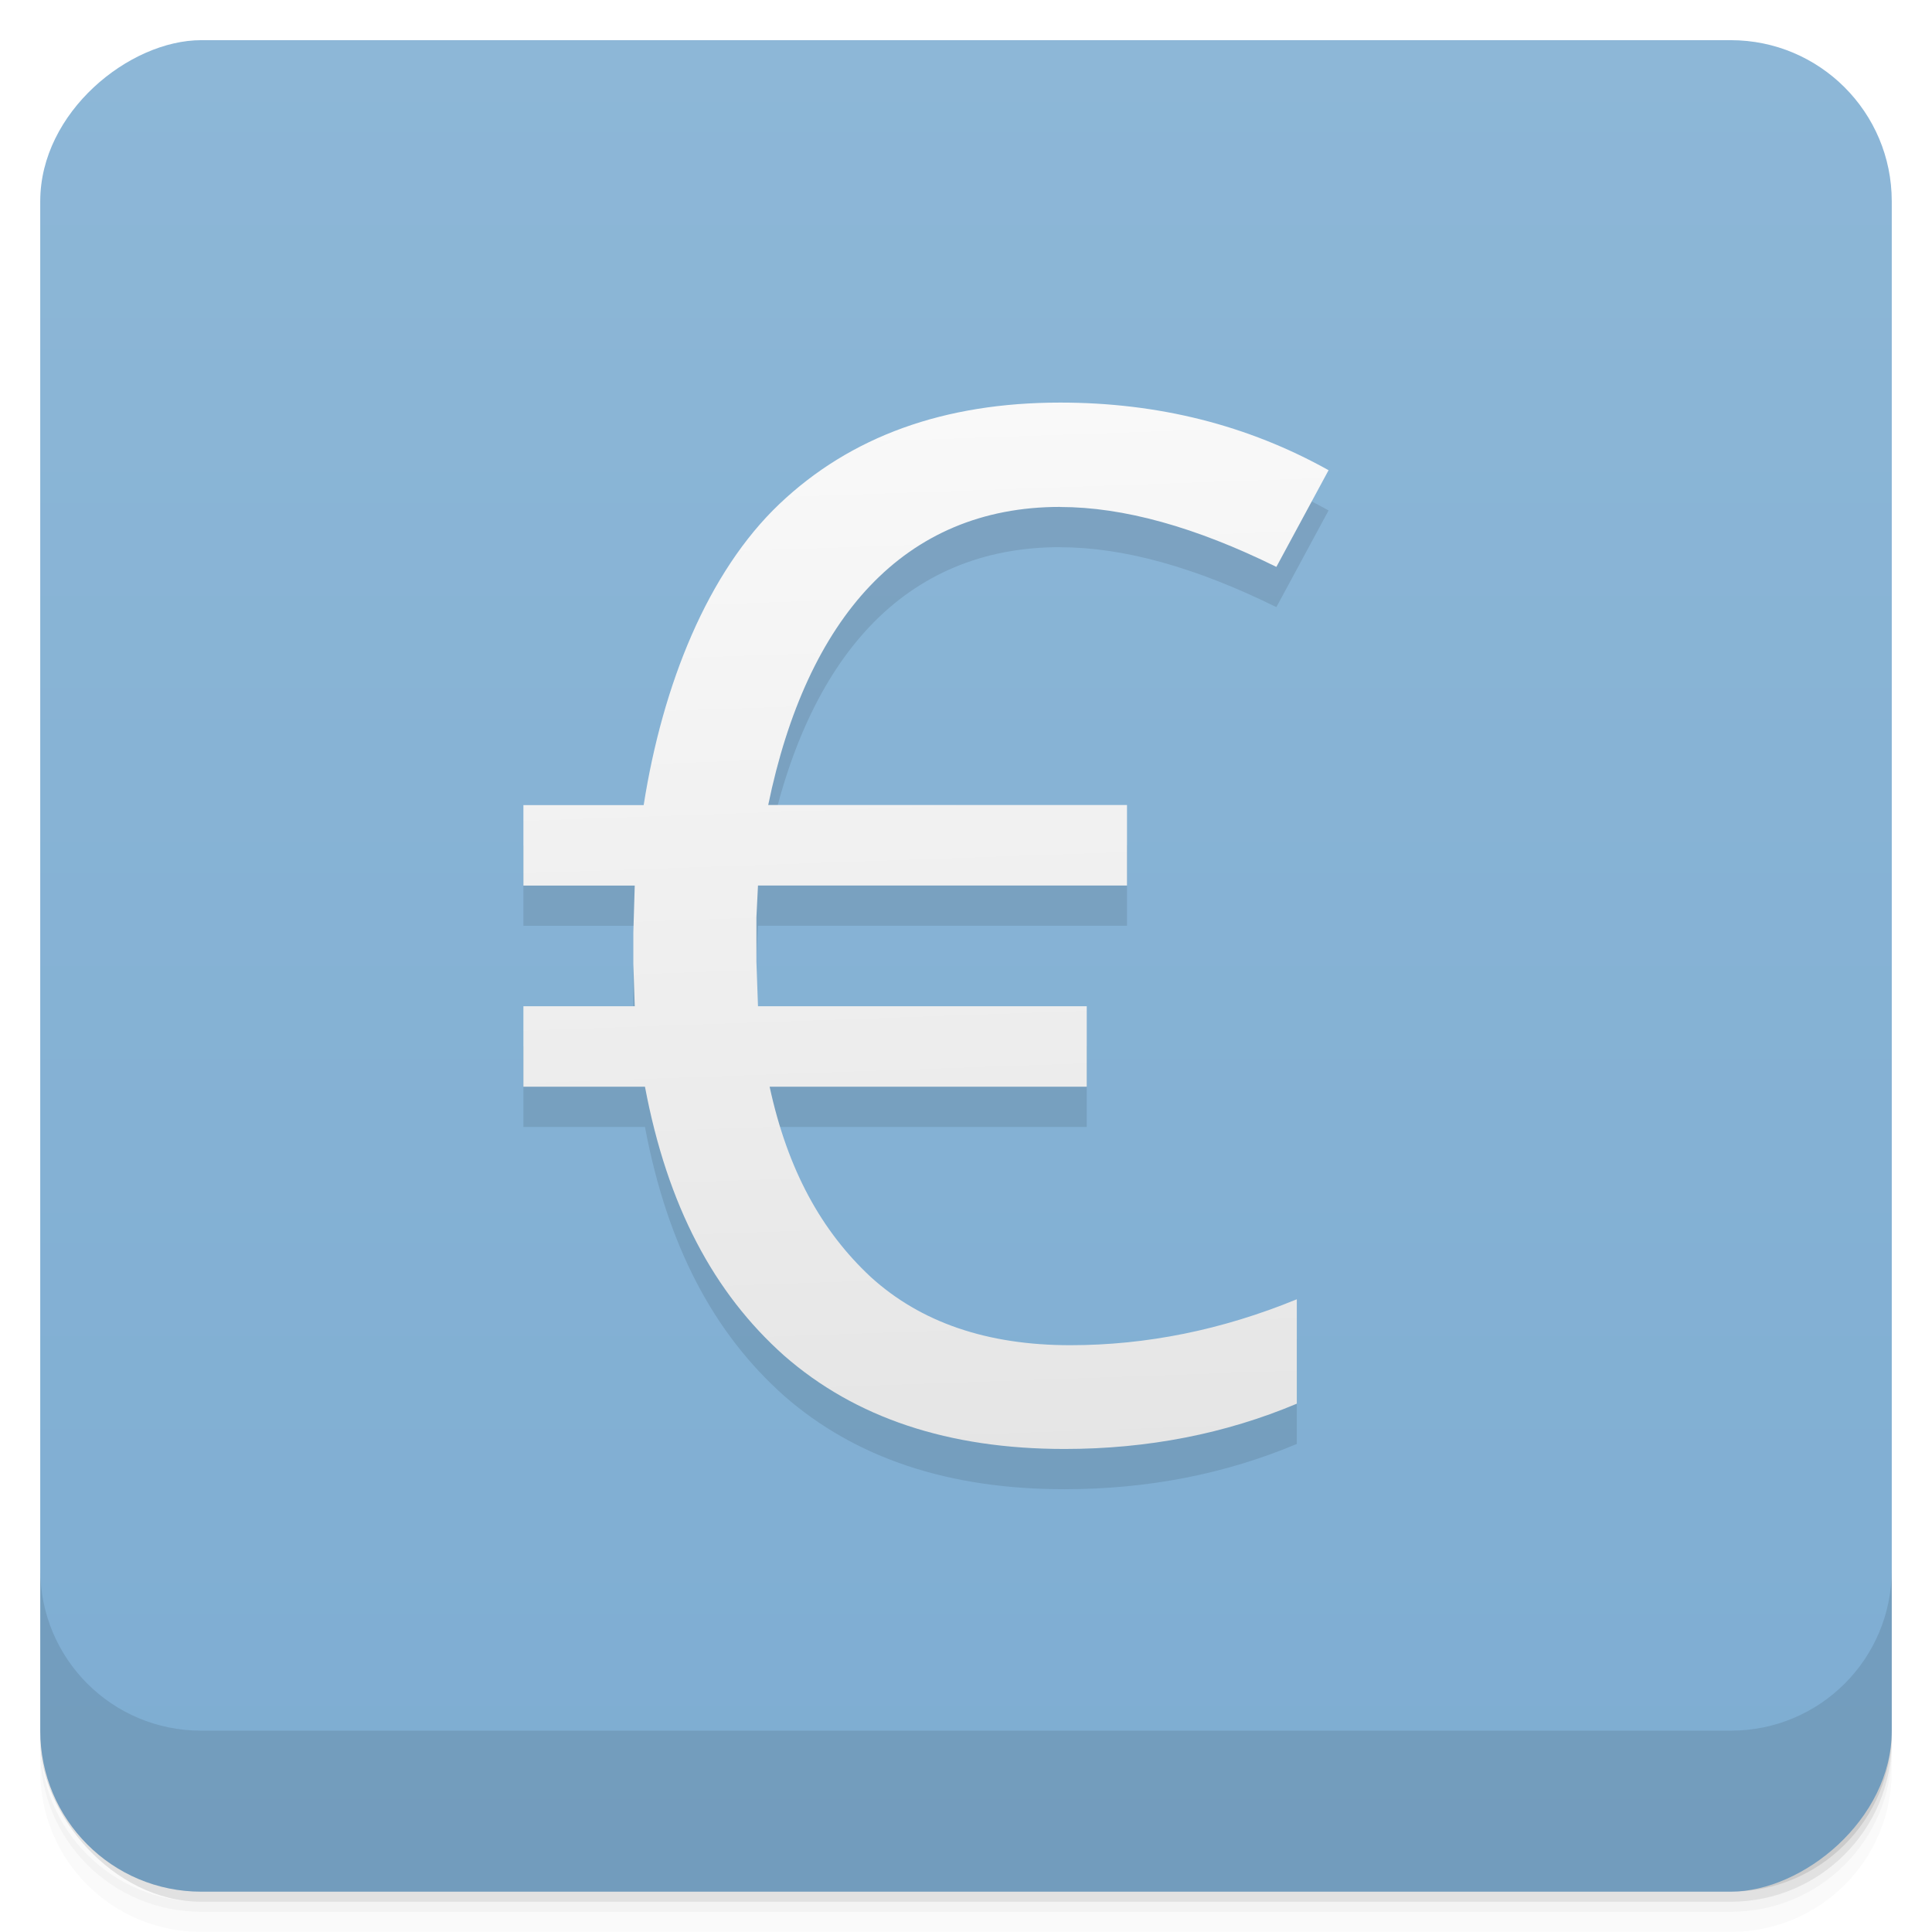 <svg viewBox="0 0 48 48"><defs><linearGradient id="linearGradient3764" x1="1" x2="47" gradientUnits="userSpaceOnUse" gradientTransform="translate(-47.998,0.002)"><stop stop-color="#7eadd2" stop-opacity="1"/><stop offset="1" stop-color="#8db7d7" stop-opacity="1"/></linearGradient><clipPath id="clipPath-982929503"><g transform="translate(0,-1004.362)"><rect rx="4" y="1005.36" x="1" height="46" width="46" fill="#1890d0"/></g></clipPath><clipPath id="clipPath-995459402"><g transform="translate(0,-1004.362)"><rect rx="4" y="1005.36" x="1" height="46" width="46" fill="#1890d0"/></g></clipPath><linearGradient id="linear0" gradientUnits="userSpaceOnUse" x1="9.08" y1="10.715" x2="8.801" y2="3.186" gradientTransform="matrix(3.636,0,0,3.453,-1,0)"><stop stop-color="#e5e5e5" stop-opacity="1"/><stop offset="1" stop-color="#f9f9f9" stop-opacity="1"/></linearGradient><linearGradient id="linear0" gradientUnits="userSpaceOnUse" x1="9.08" y1="10.715" x2="8.801" y2="3.186" gradientTransform="matrix(3.636,0,0,3.453,-1,0)"><stop stop-color="#e5e5e5" stop-opacity="1"/><stop offset="1" stop-color="#f9f9f9" stop-opacity="1"/></linearGradient></defs><g><g transform="translate(0,-1004.362)"><path d="m 5 1006.36 c -2.216 0 -4 1.784 -4 4 l 0 37.25 c 0 2.216 1.784 4 4 4 l 38 0 c 2.216 0 4 -1.784 4 -4 l 0 -37.25 c 0 -2.216 -1.784 -4 -4 -4 l -38 0 z m -4 41.5 0 0.5 c 0 2.216 1.784 4 4 4 l 38 0 c 2.216 0 4 -1.784 4 -4 l 0 -0.5 c 0 2.216 -1.784 4 -4 4 l -38 0 c -2.216 0 -4 -1.784 -4 -4 z" opacity="0.02"/><path d="m 1 1047.61 0 0.25 c 0 2.216 1.784 4 4 4 l 38 0 c 2.216 0 4 -1.784 4 -4 l 0 -0.25 c 0 2.216 -1.784 4 -4 4 l -38 0 c -2.216 0 -4 -1.784 -4 -4 z" opacity="0.05"/><rect width="46" height="46" x="1" y="1005.61" rx="4" opacity="0.1"/></g></g><g><rect width="46" height="46" x="-46.998" y="1" rx="4" transform="matrix(0,-1,1,0,0,0)" fill="url(#linearGradient3764)" fill-opacity="1"/></g><g/><g><g clip-path="url(#clipPath-982929503)"><g opacity="0.1"><!-- color: #8db7d7 --><g><path d="m 26.336 13.594 c -3.875 0 -6.293 2.762 -7.25 7.406 l 8.914 0 l 0 2 l -9.168 0 l -0.039 0.785 l 0 1.109 l 0.039 1.105 l 8.168 0 l 0 2 l -7.879 0 c 0.449 2.074 1.289 3.586 2.512 4.727 c 1.242 1.129 2.891 1.695 4.957 1.695 c 1.895 0 3.77 -0.379 5.629 -1.141 l 0 2.594 c -1.773 0.746 -3.699 1.125 -5.773 1.125 c -2.883 0 -5.195 -0.773 -6.961 -2.316 c -1.75 -1.559 -2.902 -3.719 -3.461 -6.684 l -3.02 0 l 0 -2 l 2.766 0 l -0.035 -1.055 l 0 -0.762 l 0.035 -1.18 l -2.766 0 l 0 -2 l 2.988 0 c 0.473 -3.01 1.594 -5.789 3.371 -7.48 c 1.773 -1.684 4.098 -2.52 6.977 -2.52 c 2.438 0 4.66 0.559 6.668 1.68 l -1.297 2.402 c -2.01 -0.992 -3.805 -1.488 -5.371 -1.488" fill="#000" stroke="none" fill-rule="nonzero"/></g></g></g></g><g><g clip-path="url(#clipPath-995459402)"><g transform="translate(0,-1)"><!-- color: #8db7d7 --><g><path d="m 26.336 13.594 c -3.875 0 -6.293 2.762 -7.25 7.406 l 8.914 0 l 0 2 l -9.168 0 l -0.039 0.785 l 0 1.109 l 0.039 1.105 l 8.168 0 l 0 2 l -7.879 0 c 0.449 2.074 1.289 3.586 2.512 4.727 c 1.242 1.129 2.891 1.695 4.957 1.695 c 1.895 0 3.77 -0.379 5.629 -1.141 l 0 2.594 c -1.773 0.746 -3.699 1.125 -5.773 1.125 c -2.883 0 -5.195 -0.773 -6.961 -2.316 c -1.75 -1.559 -2.902 -3.719 -3.461 -6.684 l -3.02 0 l 0 -2 l 2.766 0 l -0.035 -1.055 l 0 -0.762 l 0.035 -1.18 l -2.766 0 l 0 -2 l 2.988 0 c 0.473 -3.01 1.594 -5.789 3.371 -7.48 c 1.773 -1.684 4.098 -2.52 6.977 -2.52 c 2.438 0 4.66 0.559 6.668 1.68 l -1.297 2.402 c -2.01 -0.992 -3.805 -1.488 -5.371 -1.488" fill="url(#linear0)" stroke="none" fill-rule="nonzero"/></g></g></g></g><g><g transform="translate(0,-1004.362)"><path d="m 1 1043.36 0 4 c 0 2.216 1.784 4 4 4 l 38 0 c 2.216 0 4 -1.784 4 -4 l 0 -4 c 0 2.216 -1.784 4 -4 4 l -38 0 c -2.216 0 -4 -1.784 -4 -4 z" opacity="0.1"/></g></g></svg>